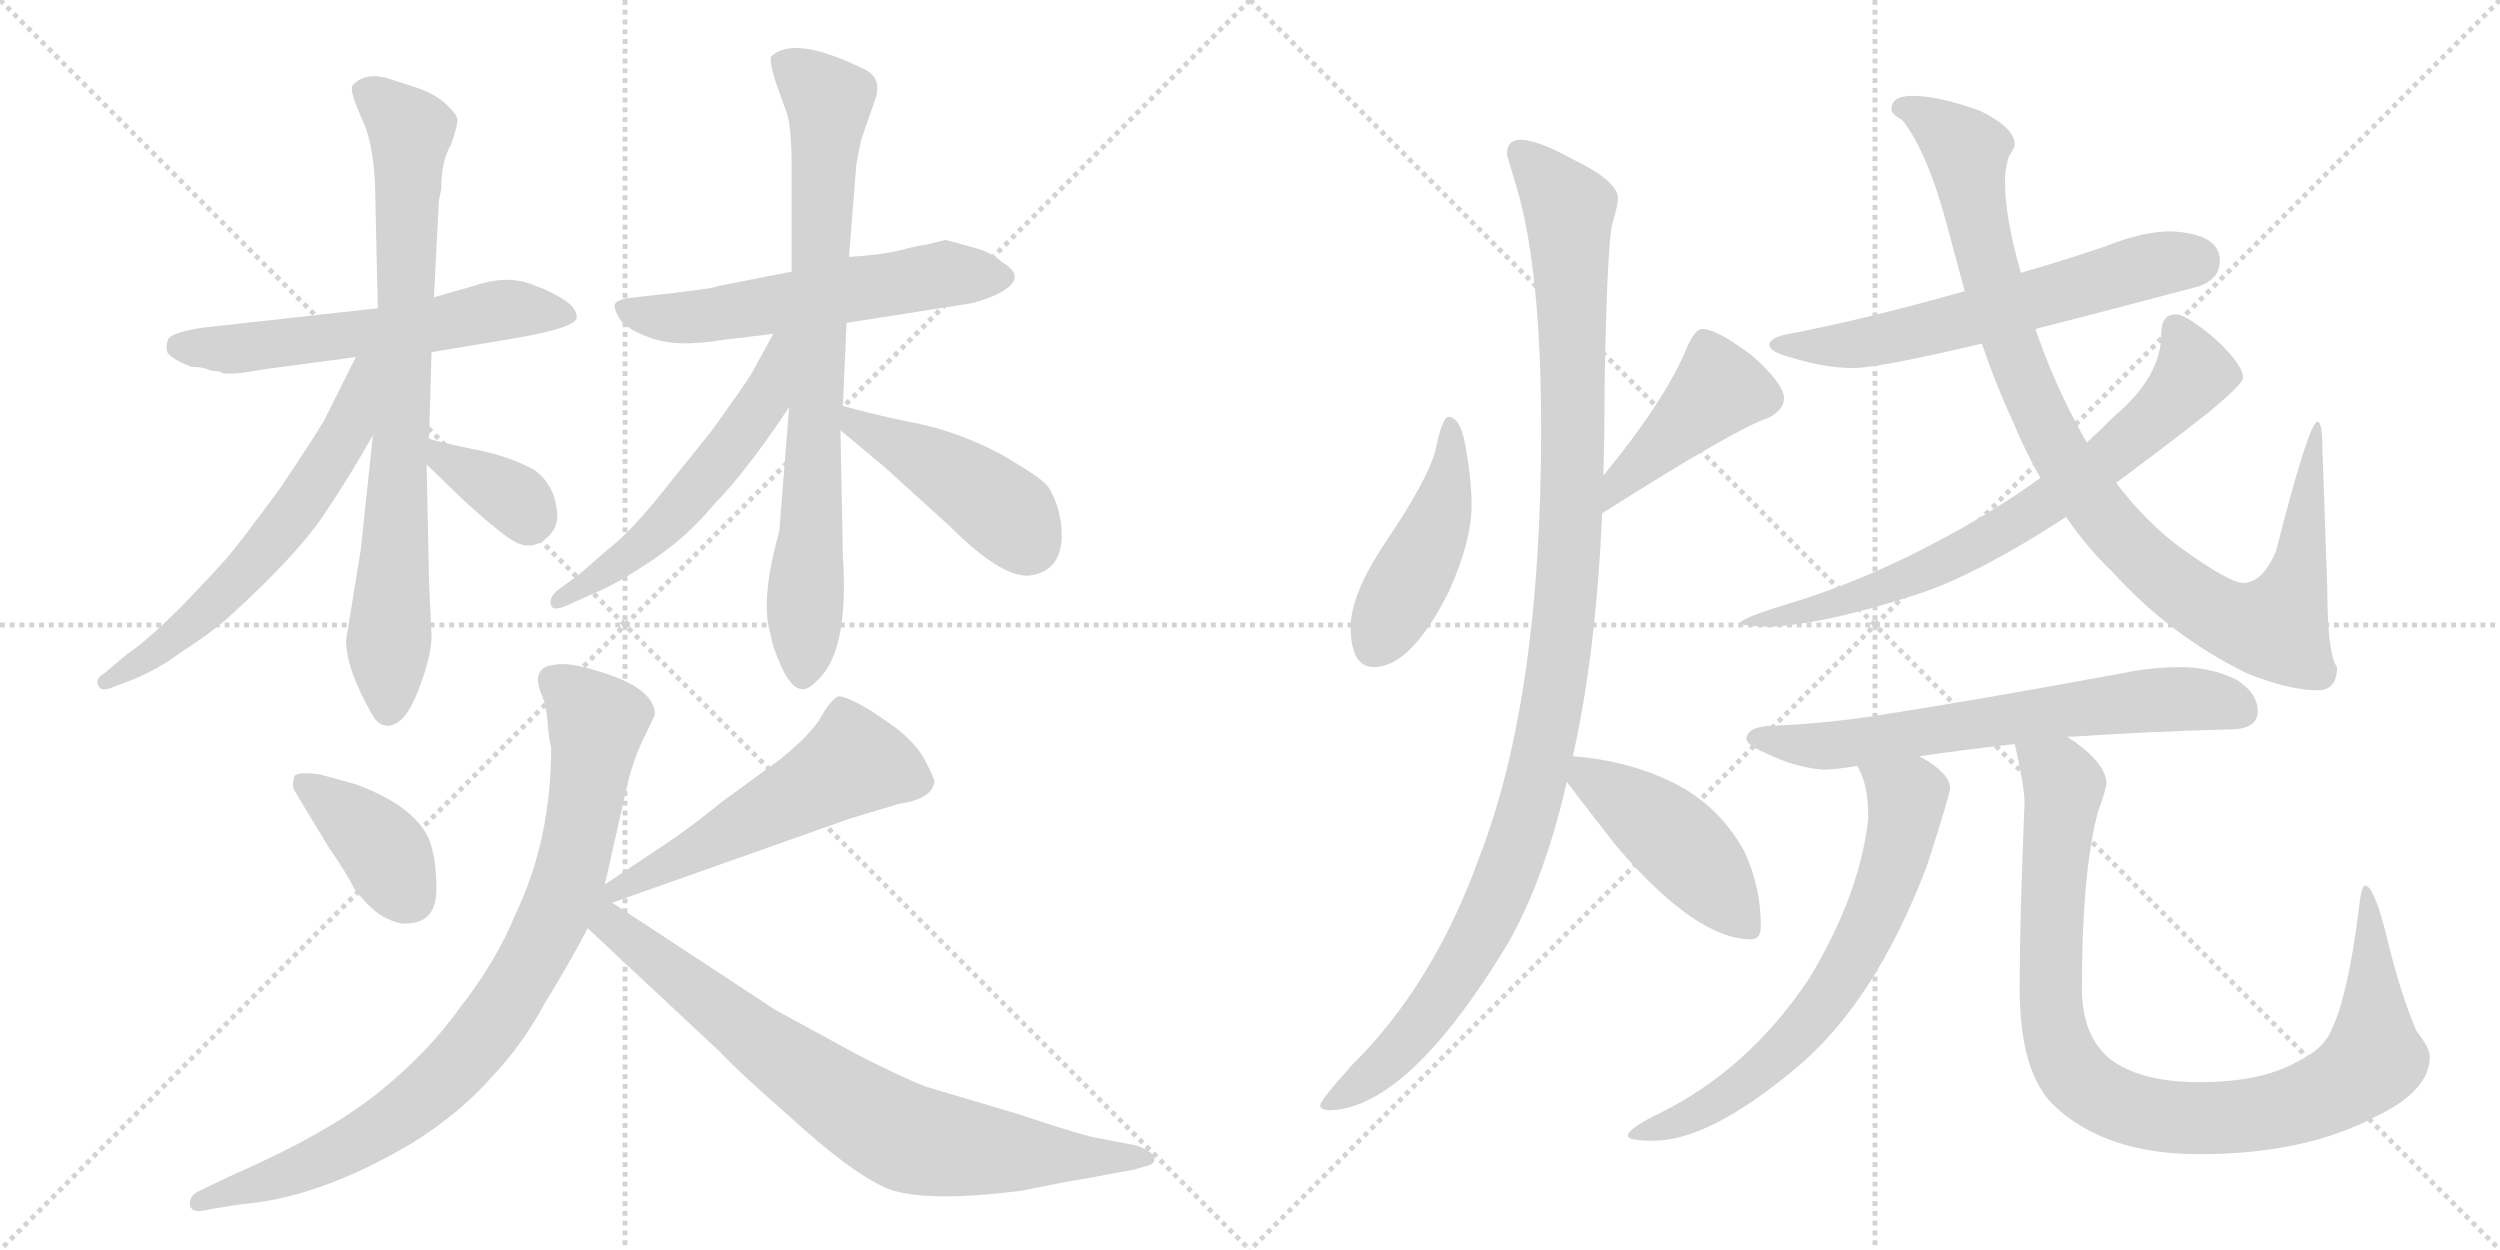 <svg version="1.1" viewBox="0 0 2048 1024" xmlns="http://www.w3.org/2000/svg">
  <g stroke="lightgray" stroke-dasharray="1,1" stroke-width="1" transform="scale(4, 4)">
    <line x1="0" y1="0" x2="256" y2="256"></line>
    <line x1="256" y1="0" x2="0" y2="256"></line>
    <line x1="128" y1="0" x2="128" y2="256"></line>
    <line x1="0" y1="128" x2="256" y2="128"></line>
    <line x1="256" y1="0" x2="512" y2="256"></line>
    <line x1="512" y1="0" x2="256" y2="256"></line>
    <line x1="384" y1="0" x2="384" y2="256"></line>
    <line x1="256" y1="128" x2="512" y2="128"></line>
  </g>
<g transform="scale(1, -1) translate(0, -850)">
   <style type="text/css">
    @keyframes keyframes0 {
      from {
       stroke: black;
       stroke-dashoffset: 576;
       stroke-width: 128;
       }
       65% {
       animation-timing-function: step-end;
       stroke: black;
       stroke-dashoffset: 0;
       stroke-width: 128;
       }
       to {
       stroke: black;
       stroke-width: 1024;
       }
       }
       #make-me-a-hanzi-animation-0 {
         animation: keyframes0 0.719s both;
         animation-delay: 0s;
         animation-timing-function: linear;
       }
    @keyframes keyframes1 {
      from {
       stroke: black;
       stroke-dashoffset: 780;
       stroke-width: 128;
       }
       72% {
       animation-timing-function: step-end;
       stroke: black;
       stroke-dashoffset: 0;
       stroke-width: 128;
       }
       to {
       stroke: black;
       stroke-width: 1024;
       }
       }
       #make-me-a-hanzi-animation-1 {
         animation: keyframes1 0.885s both;
         animation-delay: 0.719s;
         animation-timing-function: linear;
       }
    @keyframes keyframes2 {
      from {
       stroke: black;
       stroke-dashoffset: 606;
       stroke-width: 128;
       }
       66% {
       animation-timing-function: step-end;
       stroke: black;
       stroke-dashoffset: 0;
       stroke-width: 128;
       }
       to {
       stroke: black;
       stroke-width: 1024;
       }
       }
       #make-me-a-hanzi-animation-2 {
         animation: keyframes2 0.743s both;
         animation-delay: 1.604s;
         animation-timing-function: linear;
       }
    @keyframes keyframes3 {
      from {
       stroke: black;
       stroke-dashoffset: 356;
       stroke-width: 128;
       }
       54% {
       animation-timing-function: step-end;
       stroke: black;
       stroke-dashoffset: 0;
       stroke-width: 128;
       }
       to {
       stroke: black;
       stroke-width: 1024;
       }
       }
       #make-me-a-hanzi-animation-3 {
         animation: keyframes3 0.54s both;
         animation-delay: 2.347s;
         animation-timing-function: linear;
       }
    @keyframes keyframes4 {
      from {
       stroke: black;
       stroke-dashoffset: 567;
       stroke-width: 128;
       }
       65% {
       animation-timing-function: step-end;
       stroke: black;
       stroke-dashoffset: 0;
       stroke-width: 128;
       }
       to {
       stroke: black;
       stroke-width: 1024;
       }
       }
       #make-me-a-hanzi-animation-4 {
         animation: keyframes4 0.711s both;
         animation-delay: 2.886s;
         animation-timing-function: linear;
       }
    @keyframes keyframes5 {
      from {
       stroke: black;
       stroke-dashoffset: 777;
       stroke-width: 128;
       }
       72% {
       animation-timing-function: step-end;
       stroke: black;
       stroke-dashoffset: 0;
       stroke-width: 128;
       }
       to {
       stroke: black;
       stroke-width: 1024;
       }
       }
       #make-me-a-hanzi-animation-5 {
         animation: keyframes5 0.882s both;
         animation-delay: 3.598s;
         animation-timing-function: linear;
       }
    @keyframes keyframes6 {
      from {
       stroke: black;
       stroke-dashoffset: 544;
       stroke-width: 128;
       }
       64% {
       animation-timing-function: step-end;
       stroke: black;
       stroke-dashoffset: 0;
       stroke-width: 128;
       }
       to {
       stroke: black;
       stroke-width: 1024;
       }
       }
       #make-me-a-hanzi-animation-6 {
         animation: keyframes6 0.693s both;
         animation-delay: 4.48s;
         animation-timing-function: linear;
       }
    @keyframes keyframes7 {
      from {
       stroke: black;
       stroke-dashoffset: 440;
       stroke-width: 128;
       }
       59% {
       animation-timing-function: step-end;
       stroke: black;
       stroke-dashoffset: 0;
       stroke-width: 128;
       }
       to {
       stroke: black;
       stroke-width: 1024;
       }
       }
       #make-me-a-hanzi-animation-7 {
         animation: keyframes7 0.608s both;
         animation-delay: 5.173s;
         animation-timing-function: linear;
       }
    @keyframes keyframes8 {
      from {
       stroke: black;
       stroke-dashoffset: 386;
       stroke-width: 128;
       }
       56% {
       animation-timing-function: step-end;
       stroke: black;
       stroke-dashoffset: 0;
       stroke-width: 128;
       }
       to {
       stroke: black;
       stroke-width: 1024;
       }
       }
       #make-me-a-hanzi-animation-8 {
         animation: keyframes8 0.564s both;
         animation-delay: 5.781s;
         animation-timing-function: linear;
       }
    @keyframes keyframes9 {
      from {
       stroke: black;
       stroke-dashoffset: 535;
       stroke-width: 128;
       }
       64% {
       animation-timing-function: step-end;
       stroke: black;
       stroke-dashoffset: 0;
       stroke-width: 128;
       }
       to {
       stroke: black;
       stroke-width: 1024;
       }
       }
       #make-me-a-hanzi-animation-9 {
         animation: keyframes9 0.685s both;
         animation-delay: 6.345s;
         animation-timing-function: linear;
       }
    @keyframes keyframes10 {
      from {
       stroke: black;
       stroke-dashoffset: 853;
       stroke-width: 128;
       }
       74% {
       animation-timing-function: step-end;
       stroke: black;
       stroke-dashoffset: 0;
       stroke-width: 128;
       }
       to {
       stroke: black;
       stroke-width: 1024;
       }
       }
       #make-me-a-hanzi-animation-10 {
         animation: keyframes10 0.944s both;
         animation-delay: 7.03s;
         animation-timing-function: linear;
       }
    @keyframes keyframes11 {
      from {
       stroke: black;
       stroke-dashoffset: 773;
       stroke-width: 128;
       }
       72% {
       animation-timing-function: step-end;
       stroke: black;
       stroke-dashoffset: 0;
       stroke-width: 128;
       }
       to {
       stroke: black;
       stroke-width: 1024;
       }
       }
       #make-me-a-hanzi-animation-11 {
         animation: keyframes11 0.879s both;
         animation-delay: 7.975s;
         animation-timing-function: linear;
       }
    @keyframes keyframes12 {
      from {
       stroke: black;
       stroke-dashoffset: 452;
       stroke-width: 128;
       }
       60% {
       animation-timing-function: step-end;
       stroke: black;
       stroke-dashoffset: 0;
       stroke-width: 128;
       }
       to {
       stroke: black;
       stroke-width: 1024;
       }
       }
       #make-me-a-hanzi-animation-12 {
         animation: keyframes12 0.618s both;
         animation-delay: 8.854s;
         animation-timing-function: linear;
       }
    @keyframes keyframes13 {
      from {
       stroke: black;
       stroke-dashoffset: 426;
       stroke-width: 128;
       }
       58% {
       animation-timing-function: step-end;
       stroke: black;
       stroke-dashoffset: 0;
       stroke-width: 128;
       }
       to {
       stroke: black;
       stroke-width: 1024;
       }
       }
       #make-me-a-hanzi-animation-13 {
         animation: keyframes13 0.597s both;
         animation-delay: 9.472s;
         animation-timing-function: linear;
       }
    @keyframes keyframes14 {
      from {
       stroke: black;
       stroke-dashoffset: 1111;
       stroke-width: 128;
       }
       78% {
       animation-timing-function: step-end;
       stroke: black;
       stroke-dashoffset: 0;
       stroke-width: 128;
       }
       to {
       stroke: black;
       stroke-width: 1024;
       }
       }
       #make-me-a-hanzi-animation-14 {
         animation: keyframes14 1.154s both;
         animation-delay: 10.068s;
         animation-timing-function: linear;
       }
    @keyframes keyframes15 {
      from {
       stroke: black;
       stroke-dashoffset: 447;
       stroke-width: 128;
       }
       59% {
       animation-timing-function: step-end;
       stroke: black;
       stroke-dashoffset: 0;
       stroke-width: 128;
       }
       to {
       stroke: black;
       stroke-width: 1024;
       }
       }
       #make-me-a-hanzi-animation-15 {
         animation: keyframes15 0.614s both;
         animation-delay: 11.222s;
         animation-timing-function: linear;
       }
    @keyframes keyframes16 {
      from {
       stroke: black;
       stroke-dashoffset: 608;
       stroke-width: 128;
       }
       66% {
       animation-timing-function: step-end;
       stroke: black;
       stroke-dashoffset: 0;
       stroke-width: 128;
       }
       to {
       stroke: black;
       stroke-width: 1024;
       }
       }
       #make-me-a-hanzi-animation-16 {
         animation: keyframes16 0.745s both;
         animation-delay: 11.836s;
         animation-timing-function: linear;
       }
    @keyframes keyframes17 {
      from {
       stroke: black;
       stroke-dashoffset: 986;
       stroke-width: 128;
       }
       76% {
       animation-timing-function: step-end;
       stroke: black;
       stroke-dashoffset: 0;
       stroke-width: 128;
       }
       to {
       stroke: black;
       stroke-width: 1024;
       }
       }
       #make-me-a-hanzi-animation-17 {
         animation: keyframes17 1.052s both;
         animation-delay: 12.581s;
         animation-timing-function: linear;
       }
    @keyframes keyframes18 {
      from {
       stroke: black;
       stroke-dashoffset: 725;
       stroke-width: 128;
       }
       70% {
       animation-timing-function: step-end;
       stroke: black;
       stroke-dashoffset: 0;
       stroke-width: 128;
       }
       to {
       stroke: black;
       stroke-width: 1024;
       }
       }
       #make-me-a-hanzi-animation-18 {
         animation: keyframes18 0.84s both;
         animation-delay: 13.633s;
         animation-timing-function: linear;
       }
    @keyframes keyframes19 {
      from {
       stroke: black;
       stroke-dashoffset: 654;
       stroke-width: 128;
       }
       68% {
       animation-timing-function: step-end;
       stroke: black;
       stroke-dashoffset: 0;
       stroke-width: 128;
       }
       to {
       stroke: black;
       stroke-width: 1024;
       }
       }
       #make-me-a-hanzi-animation-19 {
         animation: keyframes19 0.782s both;
         animation-delay: 14.473s;
         animation-timing-function: linear;
       }
    @keyframes keyframes20 {
      from {
       stroke: black;
       stroke-dashoffset: 676;
       stroke-width: 128;
       }
       69% {
       animation-timing-function: step-end;
       stroke: black;
       stroke-dashoffset: 0;
       stroke-width: 128;
       }
       to {
       stroke: black;
       stroke-width: 1024;
       }
       }
       #make-me-a-hanzi-animation-20 {
         animation: keyframes20 0.8s both;
         animation-delay: 15.256s;
         animation-timing-function: linear;
       }
    @keyframes keyframes21 {
      from {
       stroke: black;
       stroke-dashoffset: 944;
       stroke-width: 128;
       }
       75% {
       animation-timing-function: step-end;
       stroke: black;
       stroke-dashoffset: 0;
       stroke-width: 128;
       }
       to {
       stroke: black;
       stroke-width: 1024;
       }
       }
       #make-me-a-hanzi-animation-21 {
         animation: keyframes21 1.018s both;
         animation-delay: 16.056s;
         animation-timing-function: linear;
       }
</style>
<path d="M 309.5 597.5 L 165.5 581.5 Q 139.5 577.5 137.5 571.5 Q 135.5 565.5 137.5 560.5 Q 143.5 554.5 156.5 549.5 Q 166.5 549.5 172.5 546.5 L 180.5 545.5 L 181.5 544.5 Q 189.5 542.5 216.5 547.5 L 291.5 557.5 L 353.5 561.5 L 419.5 572.5 Q 472.5 581.5 472.5 590.0 Q 472.5 598.5 459.5 606.0 Q 446.5 613.5 439.5 615.5 Q 417.5 625.5 390.5 616.5 L 355.5 606.5 L 309.5 597.5 Z" fill="lightgray"></path> 
<path d="M 361.5 695.5 Q 361.5 718.5 369.5 731.5 Q 375.5 748.5 374.5 753.0 Q 373.5 757.5 364.5 765.5 Q 355.5 773.5 340.5 778.5 L 315.5 786.5 Q 297.5 790.5 288.5 779.5 Q 286.5 774.5 297.0 751.5 Q 307.5 728.5 307.5 685.5 L 309.5 597.5 L 305.5 493.5 L 295.5 399.5 L 283.5 325.5 Q 283.5 301.5 305.5 263.5 Q 310.5 255.5 317.5 255.5 Q 331.5 255.5 342.5 284.0 Q 353.5 312.5 353.5 328.5 L 351.5 372.5 L 349.5 469.5 L 351.5 490.5 L 353.5 561.5 L 355.5 606.5 L 359.5 685.5 L 361.5 695.5 Z" fill="lightgray"></path> 
<path d="M 291.5 557.5 L 265.5 505.5 Q 258.5 493.5 230.5 451.5 Q 197.5 406.5 185.5 392.5 Q 130.5 331.5 104.5 314.5 L 85.5 298.5 Q 77.5 293.5 80.5 288.5 Q 82.5 282.5 93.5 287.5 L 109.5 293.5 Q 132.5 303.5 146.5 314.5 Q 174.5 332.5 188.5 345.5 Q 242.5 394.5 265.5 428.5 Q 287.5 461.5 305.5 493.5 C 350.5 572.5 304.5 584.5 291.5 557.5 Z" fill="lightgray"></path> 
<path d="M 349.5 469.5 L 379.5 440.5 Q 415.5 407.5 425.5 404.5 Q 435.5 400.5 445.5 407.5 Q 455.5 414.5 456.5 425.5 Q 456.5 450.5 438.5 464.5 Q 421.5 474.5 395.5 480.5 Q 369.5 485.5 351.5 490.5 C 322.5 498.5 327.5 490.5 349.5 469.5 Z" fill="lightgray"></path> 
<path d="M 774.5 653.5 L 758.5 649.5 Q 750.5 648.5 737.5 645.0 Q 724.5 641.5 695.5 639.5 L 648.5 627.5 L 587.5 615.5 Q 585.5 613.5 529.5 607.5 L 512.5 605.5 Q 503.5 603.5 503.5 599.5 Q 503.5 595.5 508.5 587.5 Q 514.5 579.5 535.0 572.5 Q 555.5 565.5 591.5 571.5 L 633.5 576.5 L 693.5 585.5 L 795.5 601.5 Q 811.5 605.5 821.5 611.5 Q 841.5 623.5 820.5 635.5 Q 812.5 643.5 796.5 647.5 L 774.5 653.5 Z" fill="lightgray"></path> 
<path d="M 695.5 639.5 L 701.5 715.5 L 705.5 735.5 Q 710.5 749.5 717.0 768.5 Q 723.5 787.5 705.5 794.5 Q 649.5 821.5 631.5 803.5 Q 630.5 799.5 634.5 785.5 L 644.5 757.5 Q 648.5 746.5 648.5 711.5 L 648.5 627.5 L 646.5 516.5 L 638.5 416.5 Q 638.5 415.5 637.5 411.5 Q 622.5 356.5 631.5 329.5 Q 632.5 320.5 640.5 303.0 Q 648.5 285.5 657.5 285.5 Q 661.5 284.5 670.5 293.5 Q 695.5 317.5 690.5 394.5 L 688.5 497.5 L 690.5 517.5 L 693.5 585.5 L 695.5 639.5 Z" fill="lightgray"></path> 
<path d="M 633.5 576.5 L 616.5 545.5 Q 611.5 536.5 582.5 496.5 L 537.5 440.5 Q 514.5 412.5 497.5 399.5 L 474.5 379.5 L 455.5 365.5 Q 449.5 359.5 451.5 354.5 Q 452.5 348.5 465.5 354.5 L 485.5 363.5 Q 503.5 370.5 533.5 390.5 Q 563.5 410.5 585.5 437.5 Q 610.5 462.5 646.5 516.5 C 695.5 588.5 647.5 602.5 633.5 576.5 Z" fill="lightgray"></path> 
<path d="M 688.5 497.5 L 724.5 467.5 L 778.5 418.5 Q 820.5 376.5 843.5 378.5 Q 872.5 382.5 869.5 418.5 Q 867.5 437.5 858.5 451.5 Q 854.5 457.5 822.5 476.5 Q 789.5 494.5 754.5 502.5 Q 718.5 509.5 690.5 517.5 C 661.5 525.5 665.5 516.5 688.5 497.5 Z" fill="lightgray"></path> 
<path d="M 291.5 207.5 L 262.5 215.5 Q 242.5 218.5 241.0 213.5 Q 239.5 208.5 240.5 203.5 L 269.5 155.5 Q 283.5 135.5 290.5 121.5 Q 304.5 103.5 316.0 98.0 Q 327.5 92.5 332.5 93.5 Q 357.5 93.5 357.5 121.5 Q 357.5 149.5 350.5 164.5 Q 337.5 190.5 291.5 207.5 Z" fill="lightgray"></path> 
<path d="M 501.5 110.5 L 696.5 179.5 L 736.5 191.5 Q 763.5 195.5 765.5 209.5 Q 765.5 212.5 756.5 229.5 Q 746.5 245.5 728.5 257.5 L 715.5 266.5 Q 692.5 280.5 686.5 279.5 Q 679.5 275.5 672.5 262.5 Q 664.5 248.5 638.5 227.5 L 590.5 192.5 Q 568.5 174.5 549.5 161.5 L 495.5 125.5 C 470.5 108.5 473.5 100.5 501.5 110.5 Z" fill="lightgray"></path> 
<path d="M 495.5 125.5 L 514.5 209.5 Q 520.5 232.5 528.5 247.5 L 536.5 264.5 Q 536.5 287.5 485.5 301.5 Q 465.5 307.5 454.5 305.5 Q 434.5 303.5 443.5 281.5 Q 447.5 272.5 448.5 259.0 Q 449.5 245.5 451.5 237.5 Q 451.5 162.5 422.5 101.5 Q 406.5 62.5 377.5 25.5 Q 351.5 -11.5 310.0 -45.0 Q 268.5 -78.5 188.5 -113.5 L 163.5 -125.5 Q 156.5 -128.5 155.5 -134.5 Q 154.5 -145.5 172.5 -140.5 L 197.5 -136.5 Q 261.5 -131.5 337.5 -86.5 Q 377.5 -61.5 403.5 -31.5 Q 427.5 -6.5 446.5 28.5 Q 464.5 57.5 481.5 89.5 L 495.5 125.5 Z" fill="lightgray"></path> 
<path d="M 481.5 89.5 L 588.5 -10.5 Q 606.5 -29.5 644.5 -62.5 Q 696.5 -110.5 726.5 -123.5 Q 756.5 -135.5 836.5 -125.5 L 871.5 -118.5 Q 890.5 -115.5 910.5 -111.5 L 927.5 -108.5 Q 931.5 -107.5 941.5 -104.5 Q 946.5 -102.5 945.5 -98.5 Q 944.5 -93.5 931.5 -88.5 L 900.5 -82.5 Q 890.5 -81.5 833.5 -62.5 L 759.5 -40.5 Q 740.5 -33.5 701.5 -13.5 L 635.5 22.5 L 501.5 110.5 C 476.5 126.5 441.5 126.5 481.5 89.5 Z" fill="lightgray"></path> 
<path d="M 1186.5 508.5 Q 1181.5 508.5 1175.5 479.5 Q 1168.5 455.5 1135.5 406.5 Q 1106.5 363.5 1106.5 336.5 Q 1106.5 303.5 1125.5 303.5 Q 1155.5 303.5 1186.5 364.5 Q 1205.5 406.5 1205.5 435.5 Q 1205.5 456.5 1201.5 478.5 Q 1197.5 508.5 1186.5 508.5 Z" fill="lightgray"></path> 
<path d="M 1312.5 429.5 Q 1424.5 500.5 1448.5 507.5 Q 1461.5 514.5 1461.5 523.5 Q 1461.5 535.5 1435.5 558.5 Q 1406.5 580.5 1394.5 580.5 Q 1387.5 580.5 1379.5 559.5 Q 1360.5 517.5 1313.5 460.5 C 1294.5 437.5 1287.5 413.5 1312.5 429.5 Z" fill="lightgray"></path> 
<path d="M 1245.5 735.5 Q 1234.5 735.5 1234.5 723.5 Q 1234.5 722.5 1242.5 696.5 Q 1262.5 628.5 1262.5 497.5 Q 1262.5 279.5 1212.5 149.5 Q 1174.5 43.5 1107.5 -22.5 Q 1081.5 -51.5 1081.5 -55.5 Q 1081.5 -59.5 1090.5 -59.5 Q 1154.5 -56.5 1235.5 77.5 Q 1265.5 130.5 1283.5 209.5 L 1288.5 230.5 Q 1307.5 315.5 1312.5 429.5 L 1313.5 460.5 Q 1314.5 496.5 1314.5 536.5 Q 1316.5 644.5 1320.5 665.5 Q 1325.5 682.5 1325.5 687.5 Q 1325.5 701.5 1288.5 719.5 Q 1259.5 735.5 1245.5 735.5 Z" fill="lightgray"></path> 
<path d="M 1283.5 209.5 Q 1295.5 193.5 1324.5 156.5 Q 1389.5 80.5 1434.5 80.5 Q 1442.5 80.5 1442.5 91.5 Q 1442.5 122.5 1429.5 151.5 Q 1406.5 194.5 1360.5 213.5 Q 1327.5 227.5 1288.5 230.5 C 1266.5 232.5 1266.5 232.5 1283.5 209.5 Z" fill="lightgray"></path> 
<path d="M 1778.5 660.5 Q 1755.5 660.5 1725.5 648.5 Q 1690.5 636.5 1655.5 626.5 L 1609.5 611.5 Q 1528.5 588.5 1465.5 576.5 Q 1449.5 573.5 1449.5 567.5 Q 1449.5 561.5 1469.5 556.5 Q 1495.5 548.5 1518.5 548.5 Q 1538.5 548.5 1623.5 568.5 L 1667.5 580.5 Q 1722.5 594.5 1801.5 615.5 Q 1818.5 621.5 1818.5 636.5 Q 1818.5 658.5 1778.5 660.5 Z" fill="lightgray"></path> 
<path d="M 1655.5 626.5 Q 1642.5 671.5 1642.5 701.5 Q 1642.5 711.5 1645.5 721.5 Q 1650.5 729.5 1650.5 731.5 Q 1650.5 745.5 1621.5 759.5 Q 1587.5 771.5 1566.5 771.5 Q 1549.5 771.5 1549.5 760.5 Q 1549.5 756.5 1558.5 751.5 Q 1579.5 724.5 1595.5 663.5 L 1609.5 611.5 L 1623.5 568.5 Q 1635.5 533.5 1649.5 503.5 Q 1659.5 479.5 1671.5 458.5 L 1692.5 426.5 Q 1709.5 401.5 1730.5 381.5 Q 1777.5 329.5 1840.5 298.5 Q 1875.5 284.5 1898.5 284.5 Q 1914.5 284.5 1914.5 303.5 Q 1906.5 314.5 1906.5 368.5 L 1902.5 483.5 Q 1902.5 504.5 1898.5 504.5 Q 1891.5 504.5 1864.5 398.5 Q 1853.5 372.5 1837.5 372.5 Q 1826.5 372.5 1787.5 400.5 Q 1758.5 421.5 1733.5 454.5 L 1709.5 487.5 Q 1702.5 499.5 1695.5 513.5 Q 1678.5 547.5 1667.5 580.5 L 1655.5 626.5 Z" fill="lightgray"></path> 
<path d="M 1671.5 458.5 Q 1645.5 439.5 1607.5 417.5 Q 1534.5 376.5 1468.5 356.5 Q 1425.5 343.5 1425.5 339.5 Q 1425.5 337.5 1449.5 336.5 Q 1493.5 338.5 1565.5 361.5 Q 1615.5 376.5 1692.5 426.5 L 1733.5 454.5 Q 1767.5 479.5 1808.5 511.5 Q 1837.5 535.5 1837.5 540.5 Q 1837.5 551.5 1813.5 573.5 Q 1790.5 592.5 1782.5 592.5 Q 1770.5 592.5 1770.5 576.5 Q 1770.5 541.5 1732.5 509.5 Q 1722.5 499.5 1709.5 487.5 L 1671.5 458.5 Z" fill="lightgray"></path> 
<path d="M 1693.5 246.5 L 1697.5 246.5 Q 1755.5 250.5 1826.5 252.5 Q 1849.5 252.5 1849.5 267.5 Q 1849.5 282.5 1831.5 293.5 Q 1810.5 303.5 1786.5 303.5 Q 1762.5 303.5 1738.5 298.5 Q 1619.5 276.5 1535.5 263.5 Q 1496.5 257.5 1453.5 255.5 Q 1431.5 255.5 1430.5 244.5 Q 1431.5 239.5 1445.5 233.5 Q 1469.5 221.5 1493.5 219.5 Q 1502.5 219.5 1521.5 222.5 L 1572.5 230.5 Q 1606.5 235.5 1650.5 240.5 L 1693.5 246.5 Z" fill="lightgray"></path> 
<path d="M 1521.5 222.5 Q 1522.5 220.5 1524.5 216.5 Q 1530.5 203.5 1530.5 179.5 Q 1523.5 116.5 1481.5 47.5 Q 1432.5 -25.5 1360.5 -61.5 Q 1333.5 -74.5 1333.5 -80.5 Q 1333.5 -84.5 1354.5 -84.5 Q 1399.5 -84.5 1469.5 -26.5 Q 1535.5 27.5 1578.5 140.5 Q 1597.5 199.5 1597.5 204.5 Q 1597.5 216.5 1572.5 230.5 C 1547.5 246.5 1509.5 249.5 1521.5 222.5 Z" fill="lightgray"></path> 
<path d="M 1650.5 240.5 Q 1658.5 205.5 1658.5 192.5 Q 1654.5 95.5 1654.5 40.5 Q 1654.5 -28.5 1682.5 -55.5 Q 1724.5 -95.5 1801.5 -95.5 Q 1888.5 -95.5 1946.5 -64.5 Q 1990.5 -43.5 1990.5 -15.5 Q 1990.5 -8.5 1979.5 5.5 Q 1965.5 38.5 1954.5 85.5 Q 1944.5 124.5 1937.5 124.5 Q 1934.5 124.5 1932.5 106.5 Q 1923.5 33.5 1909.5 5.5 Q 1903.5 -9.5 1880.5 -20.5 Q 1851.5 -36.5 1801.5 -36.5 Q 1753.5 -36.5 1728.5 -17.5 Q 1705.5 1.5 1705.5 40.5 Q 1705.5 134.5 1718.5 184.5 Q 1725.5 203.5 1725.5 208.5 Q 1725.5 223.5 1699.5 242.5 Q 1697.5 243.5 1693.5 246.5 C 1669.5 264.5 1644.5 269.5 1650.5 240.5 Z" fill="lightgray"></path> 
      <clipPath id="make-me-a-hanzi-clip-0">
      <path d="M 309.5 597.5 L 165.5 581.5 Q 139.5 577.5 137.5 571.5 Q 135.5 565.5 137.5 560.5 Q 143.5 554.5 156.5 549.5 Q 166.5 549.5 172.5 546.5 L 180.5 545.5 L 181.5 544.5 Q 189.5 542.5 216.5 547.5 L 291.5 557.5 L 353.5 561.5 L 419.5 572.5 Q 472.5 581.5 472.5 590.0 Q 472.5 598.5 459.5 606.0 Q 446.5 613.5 439.5 615.5 Q 417.5 625.5 390.5 616.5 L 355.5 606.5 L 309.5 597.5 Z" fill="lightgray"></path>
      </clipPath>
      <path clip-path="url(#make-me-a-hanzi-clip-0)" d="M 147.5 566.5 L 251.5 570.5 L 419.5 596.5 L 465.5 592.5 " fill="none" id="make-me-a-hanzi-animation-0" stroke-dasharray="448 896" stroke-linecap="round"></path>

      <clipPath id="make-me-a-hanzi-clip-1">
      <path d="M 361.5 695.5 Q 361.5 718.5 369.5 731.5 Q 375.5 748.5 374.5 753.0 Q 373.5 757.5 364.5 765.5 Q 355.5 773.5 340.5 778.5 L 315.5 786.5 Q 297.5 790.5 288.5 779.5 Q 286.5 774.5 297.0 751.5 Q 307.5 728.5 307.5 685.5 L 309.5 597.5 L 305.5 493.5 L 295.5 399.5 L 283.5 325.5 Q 283.5 301.5 305.5 263.5 Q 310.5 255.5 317.5 255.5 Q 331.5 255.5 342.5 284.0 Q 353.5 312.5 353.5 328.5 L 351.5 372.5 L 349.5 469.5 L 351.5 490.5 L 353.5 561.5 L 355.5 606.5 L 359.5 685.5 L 361.5 695.5 Z" fill="lightgray"></path>
      </clipPath>
      <path clip-path="url(#make-me-a-hanzi-clip-1)" d="M 298.5 775.5 L 336.5 740.5 L 317.5 268.5 " fill="none" id="make-me-a-hanzi-animation-1" stroke-dasharray="652 1304" stroke-linecap="round"></path>

      <clipPath id="make-me-a-hanzi-clip-2">
      <path d="M 291.5 557.5 L 265.5 505.5 Q 258.5 493.5 230.5 451.5 Q 197.5 406.5 185.5 392.5 Q 130.5 331.5 104.5 314.5 L 85.5 298.5 Q 77.5 293.5 80.5 288.5 Q 82.5 282.5 93.5 287.5 L 109.5 293.5 Q 132.5 303.5 146.5 314.5 Q 174.5 332.5 188.5 345.5 Q 242.5 394.5 265.5 428.5 Q 287.5 461.5 305.5 493.5 C 350.5 572.5 304.5 584.5 291.5 557.5 Z" fill="lightgray"></path>
      </clipPath>
      <path clip-path="url(#make-me-a-hanzi-clip-2)" d="M 304.5 552.5 L 296.5 547.5 L 284.5 496.5 L 224.5 408.5 L 145.5 329.5 L 86.5 291.5 " fill="none" id="make-me-a-hanzi-animation-2" stroke-dasharray="478 956" stroke-linecap="round"></path>

      <clipPath id="make-me-a-hanzi-clip-3">
      <path d="M 349.5 469.5 L 379.5 440.5 Q 415.5 407.5 425.5 404.5 Q 435.5 400.5 445.5 407.5 Q 455.5 414.5 456.5 425.5 Q 456.5 450.5 438.5 464.5 Q 421.5 474.5 395.5 480.5 Q 369.5 485.5 351.5 490.5 C 322.5 498.5 327.5 490.5 349.5 469.5 Z" fill="lightgray"></path>
      </clipPath>
      <path clip-path="url(#make-me-a-hanzi-clip-3)" d="M 356.5 484.5 L 362.5 473.5 L 423.5 440.5 L 432.5 424.5 " fill="none" id="make-me-a-hanzi-animation-3" stroke-dasharray="228 456" stroke-linecap="round"></path>

      <clipPath id="make-me-a-hanzi-clip-4">
      <path d="M 774.5 653.5 L 758.5 649.5 Q 750.5 648.5 737.5 645.0 Q 724.5 641.5 695.5 639.5 L 648.5 627.5 L 587.5 615.5 Q 585.5 613.5 529.5 607.5 L 512.5 605.5 Q 503.5 603.5 503.5 599.5 Q 503.5 595.5 508.5 587.5 Q 514.5 579.5 535.0 572.5 Q 555.5 565.5 591.5 571.5 L 633.5 576.5 L 693.5 585.5 L 795.5 601.5 Q 811.5 605.5 821.5 611.5 Q 841.5 623.5 820.5 635.5 Q 812.5 643.5 796.5 647.5 L 774.5 653.5 Z" fill="lightgray"></path>
      </clipPath>
      <path clip-path="url(#make-me-a-hanzi-clip-4)" d="M 512.5 596.5 L 532.5 590.5 L 580.5 591.5 L 774.5 625.5 L 819.5 623.5 " fill="none" id="make-me-a-hanzi-animation-4" stroke-dasharray="439 878" stroke-linecap="round"></path>

      <clipPath id="make-me-a-hanzi-clip-5">
      <path d="M 695.5 639.5 L 701.5 715.5 L 705.5 735.5 Q 710.5 749.5 717.0 768.5 Q 723.5 787.5 705.5 794.5 Q 649.5 821.5 631.5 803.5 Q 630.5 799.5 634.5 785.5 L 644.5 757.5 Q 648.5 746.5 648.5 711.5 L 648.5 627.5 L 646.5 516.5 L 638.5 416.5 Q 638.5 415.5 637.5 411.5 Q 622.5 356.5 631.5 329.5 Q 632.5 320.5 640.5 303.0 Q 648.5 285.5 657.5 285.5 Q 661.5 284.5 670.5 293.5 Q 695.5 317.5 690.5 394.5 L 688.5 497.5 L 690.5 517.5 L 693.5 585.5 L 695.5 639.5 Z" fill="lightgray"></path>
      </clipPath>
      <path clip-path="url(#make-me-a-hanzi-clip-5)" d="M 639.5 800.5 L 678.5 768.5 L 658.5 298.5 " fill="none" id="make-me-a-hanzi-animation-5" stroke-dasharray="649 1298" stroke-linecap="round"></path>

      <clipPath id="make-me-a-hanzi-clip-6">
      <path d="M 633.5 576.5 L 616.5 545.5 Q 611.5 536.5 582.5 496.5 L 537.5 440.5 Q 514.5 412.5 497.5 399.5 L 474.5 379.5 L 455.5 365.5 Q 449.5 359.5 451.5 354.5 Q 452.5 348.5 465.5 354.5 L 485.5 363.5 Q 503.5 370.5 533.5 390.5 Q 563.5 410.5 585.5 437.5 Q 610.5 462.5 646.5 516.5 C 695.5 588.5 647.5 602.5 633.5 576.5 Z" fill="lightgray"></path>
      </clipPath>
      <path clip-path="url(#make-me-a-hanzi-clip-6)" d="M 641.5 570.5 L 625.5 520.5 L 589.5 471.5 L 519.5 397.5 L 458.5 357.5 " fill="none" id="make-me-a-hanzi-animation-6" stroke-dasharray="416 832" stroke-linecap="round"></path>

      <clipPath id="make-me-a-hanzi-clip-7">
      <path d="M 688.5 497.5 L 724.5 467.5 L 778.5 418.5 Q 820.5 376.5 843.5 378.5 Q 872.5 382.5 869.5 418.5 Q 867.5 437.5 858.5 451.5 Q 854.5 457.5 822.5 476.5 Q 789.5 494.5 754.5 502.5 Q 718.5 509.5 690.5 517.5 C 661.5 525.5 665.5 516.5 688.5 497.5 Z" fill="lightgray"></path>
      </clipPath>
      <path clip-path="url(#make-me-a-hanzi-clip-7)" d="M 695.5 511.5 L 700.5 501.5 L 766.5 469.5 L 812.5 438.5 L 841.5 405.5 " fill="none" id="make-me-a-hanzi-animation-7" stroke-dasharray="312 624" stroke-linecap="round"></path>

      <clipPath id="make-me-a-hanzi-clip-8">
      <path d="M 291.5 207.5 L 262.5 215.5 Q 242.5 218.5 241.0 213.5 Q 239.5 208.5 240.5 203.5 L 269.5 155.5 Q 283.5 135.5 290.5 121.5 Q 304.5 103.5 316.0 98.0 Q 327.5 92.5 332.5 93.5 Q 357.5 93.5 357.5 121.5 Q 357.5 149.5 350.5 164.5 Q 337.5 190.5 291.5 207.5 Z" fill="lightgray"></path>
      </clipPath>
      <path clip-path="url(#make-me-a-hanzi-clip-8)" d="M 247.5 208.5 L 308.5 160.5 L 334.5 115.5 " fill="none" id="make-me-a-hanzi-animation-8" stroke-dasharray="258 516" stroke-linecap="round"></path>

      <clipPath id="make-me-a-hanzi-clip-9">
      <path d="M 501.5 110.5 L 696.5 179.5 L 736.5 191.5 Q 763.5 195.5 765.5 209.5 Q 765.5 212.5 756.5 229.5 Q 746.5 245.5 728.5 257.5 L 715.5 266.5 Q 692.5 280.5 686.5 279.5 Q 679.5 275.5 672.5 262.5 Q 664.5 248.5 638.5 227.5 L 590.5 192.5 Q 568.5 174.5 549.5 161.5 L 495.5 125.5 C 470.5 108.5 473.5 100.5 501.5 110.5 Z" fill="lightgray"></path>
      </clipPath>
      <path clip-path="url(#make-me-a-hanzi-clip-9)" d="M 755.5 209.5 L 699.5 225.5 L 535.5 134.5 L 503.5 124.5 " fill="none" id="make-me-a-hanzi-animation-9" stroke-dasharray="407 814" stroke-linecap="round"></path>

      <clipPath id="make-me-a-hanzi-clip-10">
      <path d="M 495.5 125.5 L 514.5 209.5 Q 520.5 232.5 528.5 247.5 L 536.5 264.5 Q 536.5 287.5 485.5 301.5 Q 465.5 307.5 454.5 305.5 Q 434.5 303.5 443.5 281.5 Q 447.5 272.5 448.5 259.0 Q 449.5 245.5 451.5 237.5 Q 451.5 162.5 422.5 101.5 Q 406.5 62.5 377.5 25.5 Q 351.5 -11.5 310.0 -45.0 Q 268.5 -78.5 188.5 -113.5 L 163.5 -125.5 Q 156.5 -128.5 155.5 -134.5 Q 154.5 -145.5 172.5 -140.5 L 197.5 -136.5 Q 261.5 -131.5 337.5 -86.5 Q 377.5 -61.5 403.5 -31.5 Q 427.5 -6.5 446.5 28.5 Q 464.5 57.5 481.5 89.5 L 495.5 125.5 Z" fill="lightgray"></path>
      </clipPath>
      <path clip-path="url(#make-me-a-hanzi-clip-10)" d="M 454.5 291.5 L 488.5 257.5 L 482.5 209.5 L 461.5 118.5 L 411.5 23.5 L 370.5 -26.5 L 318.5 -70.5 L 264.5 -100.5 L 164.5 -134.5 " fill="none" id="make-me-a-hanzi-animation-10" stroke-dasharray="725 1450" stroke-linecap="round"></path>

      <clipPath id="make-me-a-hanzi-clip-11">
      <path d="M 481.5 89.5 L 588.5 -10.5 Q 606.5 -29.5 644.5 -62.5 Q 696.5 -110.5 726.5 -123.5 Q 756.5 -135.5 836.5 -125.5 L 871.5 -118.5 Q 890.5 -115.5 910.5 -111.5 L 927.5 -108.5 Q 931.5 -107.5 941.5 -104.5 Q 946.5 -102.5 945.5 -98.5 Q 944.5 -93.5 931.5 -88.5 L 900.5 -82.5 Q 890.5 -81.5 833.5 -62.5 L 759.5 -40.5 Q 740.5 -33.5 701.5 -13.5 L 635.5 22.5 L 501.5 110.5 C 476.5 126.5 441.5 126.5 481.5 89.5 Z" fill="lightgray"></path>
      </clipPath>
      <path clip-path="url(#make-me-a-hanzi-clip-11)" d="M 496.5 112.5 L 500.5 93.5 L 632.5 -11.5 L 744.5 -82.5 L 822.5 -94.5 L 939.5 -98.5 " fill="none" id="make-me-a-hanzi-animation-11" stroke-dasharray="645 1290" stroke-linecap="round"></path>

      <clipPath id="make-me-a-hanzi-clip-12">
      <path d="M 1186.5 508.5 Q 1181.5 508.5 1175.5 479.5 Q 1168.5 455.5 1135.5 406.5 Q 1106.5 363.5 1106.5 336.5 Q 1106.5 303.5 1125.5 303.5 Q 1155.5 303.5 1186.5 364.5 Q 1205.5 406.5 1205.5 435.5 Q 1205.5 456.5 1201.5 478.5 Q 1197.5 508.5 1186.5 508.5 Z" fill="lightgray"></path>
      </clipPath>
      <path clip-path="url(#make-me-a-hanzi-clip-12)" d="M 1187.5 502.5 L 1188.5 469.5 L 1177.5 421.5 L 1125.5 320.5 " fill="none" id="make-me-a-hanzi-animation-12" stroke-dasharray="324 648" stroke-linecap="round"></path>

      <clipPath id="make-me-a-hanzi-clip-13">
      <path d="M 1312.5 429.5 Q 1424.5 500.5 1448.5 507.5 Q 1461.5 514.5 1461.5 523.5 Q 1461.5 535.5 1435.5 558.5 Q 1406.5 580.5 1394.5 580.5 Q 1387.5 580.5 1379.5 559.5 Q 1360.5 517.5 1313.5 460.5 C 1294.5 437.5 1287.5 413.5 1312.5 429.5 Z" fill="lightgray"></path>
      </clipPath>
      <path clip-path="url(#make-me-a-hanzi-clip-13)" d="M 1397.5 569.5 L 1408.5 531.5 L 1329.5 458.5 L 1322.5 436.5 " fill="none" id="make-me-a-hanzi-animation-13" stroke-dasharray="298 596" stroke-linecap="round"></path>

      <clipPath id="make-me-a-hanzi-clip-14">
      <path d="M 1245.5 735.5 Q 1234.5 735.5 1234.5 723.5 Q 1234.5 722.5 1242.5 696.5 Q 1262.5 628.5 1262.5 497.5 Q 1262.5 279.5 1212.5 149.5 Q 1174.5 43.5 1107.5 -22.5 Q 1081.5 -51.5 1081.5 -55.5 Q 1081.5 -59.5 1090.5 -59.5 Q 1154.5 -56.5 1235.5 77.5 Q 1265.5 130.5 1283.5 209.5 L 1288.5 230.5 Q 1307.5 315.5 1312.5 429.5 L 1313.5 460.5 Q 1314.5 496.5 1314.5 536.5 Q 1316.5 644.5 1320.5 665.5 Q 1325.5 682.5 1325.5 687.5 Q 1325.5 701.5 1288.5 719.5 Q 1259.5 735.5 1245.5 735.5 Z" fill="lightgray"></path>
      </clipPath>
      <path clip-path="url(#make-me-a-hanzi-clip-14)" d="M 1244.5 725.5 L 1280.5 685.5 L 1285.5 667.5 L 1287.5 422.5 L 1268.5 255.5 L 1243.5 159.5 L 1199.5 60.5 L 1136.5 -19.5 L 1087.5 -54.5 " fill="none" id="make-me-a-hanzi-animation-14" stroke-dasharray="983 1966" stroke-linecap="round"></path>

      <clipPath id="make-me-a-hanzi-clip-15">
      <path d="M 1283.5 209.5 Q 1295.5 193.5 1324.5 156.5 Q 1389.5 80.5 1434.5 80.5 Q 1442.5 80.5 1442.5 91.5 Q 1442.5 122.5 1429.5 151.5 Q 1406.5 194.5 1360.5 213.5 Q 1327.5 227.5 1288.5 230.5 C 1266.5 232.5 1266.5 232.5 1283.5 209.5 Z" fill="lightgray"></path>
      </clipPath>
      <path clip-path="url(#make-me-a-hanzi-clip-15)" d="M 1295.5 223.5 L 1300.5 213.5 L 1370.5 163.5 L 1430.5 91.5 " fill="none" id="make-me-a-hanzi-animation-15" stroke-dasharray="319 638" stroke-linecap="round"></path>

      <clipPath id="make-me-a-hanzi-clip-16">
      <path d="M 1778.5 660.5 Q 1755.5 660.5 1725.5 648.5 Q 1690.5 636.5 1655.5 626.5 L 1609.5 611.5 Q 1528.5 588.5 1465.5 576.5 Q 1449.5 573.5 1449.5 567.5 Q 1449.5 561.5 1469.5 556.5 Q 1495.5 548.5 1518.5 548.5 Q 1538.5 548.5 1623.5 568.5 L 1667.5 580.5 Q 1722.5 594.5 1801.5 615.5 Q 1818.5 621.5 1818.5 636.5 Q 1818.5 658.5 1778.5 660.5 Z" fill="lightgray"></path>
      </clipPath>
      <path clip-path="url(#make-me-a-hanzi-clip-16)" d="M 1455.5 567.5 L 1538.5 570.5 L 1764.5 633.5 L 1798.5 636.5 " fill="none" id="make-me-a-hanzi-animation-16" stroke-dasharray="480 960" stroke-linecap="round"></path>

      <clipPath id="make-me-a-hanzi-clip-17">
      <path d="M 1655.5 626.5 Q 1642.5 671.5 1642.5 701.5 Q 1642.5 711.5 1645.5 721.5 Q 1650.5 729.5 1650.5 731.5 Q 1650.5 745.5 1621.5 759.5 Q 1587.5 771.5 1566.5 771.5 Q 1549.5 771.5 1549.5 760.5 Q 1549.5 756.5 1558.5 751.5 Q 1579.5 724.5 1595.5 663.5 L 1609.5 611.5 L 1623.5 568.5 Q 1635.5 533.5 1649.5 503.5 Q 1659.5 479.5 1671.5 458.5 L 1692.5 426.5 Q 1709.5 401.5 1730.5 381.5 Q 1777.5 329.5 1840.5 298.5 Q 1875.5 284.5 1898.5 284.5 Q 1914.5 284.5 1914.5 303.5 Q 1906.5 314.5 1906.5 368.5 L 1902.5 483.5 Q 1902.5 504.5 1898.5 504.5 Q 1891.5 504.5 1864.5 398.5 Q 1853.5 372.5 1837.5 372.5 Q 1826.5 372.5 1787.5 400.5 Q 1758.5 421.5 1733.5 454.5 L 1709.5 487.5 Q 1702.5 499.5 1695.5 513.5 Q 1678.5 547.5 1667.5 580.5 L 1655.5 626.5 Z" fill="lightgray"></path>
      </clipPath>
      <path clip-path="url(#make-me-a-hanzi-clip-17)" d="M 1558.5 760.5 L 1581.5 752.5 L 1611.5 726.5 L 1638.5 597.5 L 1661.5 530.5 L 1688.5 475.5 L 1733.5 413.5 L 1787.5 365.5 L 1836.5 338.5 L 1866.5 338.5 L 1881.5 374.5 L 1899.5 501.5 " fill="none" id="make-me-a-hanzi-animation-17" stroke-dasharray="858 1716" stroke-linecap="round"></path>

      <clipPath id="make-me-a-hanzi-clip-18">
      <path d="M 1671.5 458.5 Q 1645.5 439.5 1607.5 417.5 Q 1534.5 376.5 1468.5 356.5 Q 1425.5 343.5 1425.5 339.5 Q 1425.5 337.5 1449.5 336.5 Q 1493.5 338.5 1565.5 361.5 Q 1615.5 376.5 1692.5 426.5 L 1733.5 454.5 Q 1767.5 479.5 1808.5 511.5 Q 1837.5 535.5 1837.5 540.5 Q 1837.5 551.5 1813.5 573.5 Q 1790.5 592.5 1782.5 592.5 Q 1770.5 592.5 1770.5 576.5 Q 1770.5 541.5 1732.5 509.5 Q 1722.5 499.5 1709.5 487.5 L 1671.5 458.5 Z" fill="lightgray"></path>
      </clipPath>
      <path clip-path="url(#make-me-a-hanzi-clip-18)" d="M 1782.5 580.5 L 1796.5 541.5 L 1738.5 484.5 L 1658.5 425.5 L 1589.5 387.5 L 1534.5 366.5 L 1428.5 340.5 " fill="none" id="make-me-a-hanzi-animation-18" stroke-dasharray="597 1194" stroke-linecap="round"></path>

      <clipPath id="make-me-a-hanzi-clip-19">
      <path d="M 1693.5 246.5 L 1697.5 246.5 Q 1755.5 250.5 1826.5 252.5 Q 1849.5 252.5 1849.5 267.5 Q 1849.5 282.5 1831.5 293.5 Q 1810.5 303.5 1786.5 303.5 Q 1762.5 303.5 1738.5 298.5 Q 1619.5 276.5 1535.5 263.5 Q 1496.5 257.5 1453.5 255.5 Q 1431.5 255.5 1430.5 244.5 Q 1431.5 239.5 1445.5 233.5 Q 1469.5 221.5 1493.5 219.5 Q 1502.5 219.5 1521.5 222.5 L 1572.5 230.5 Q 1606.5 235.5 1650.5 240.5 L 1693.5 246.5 Z" fill="lightgray"></path>
      </clipPath>
      <path clip-path="url(#make-me-a-hanzi-clip-19)" d="M 1437.5 245.5 L 1510.5 239.5 L 1748.5 275.5 L 1792.5 277.5 L 1831.5 269.5 " fill="none" id="make-me-a-hanzi-animation-19" stroke-dasharray="526 1052" stroke-linecap="round"></path>

      <clipPath id="make-me-a-hanzi-clip-20">
      <path d="M 1521.5 222.5 Q 1522.5 220.5 1524.5 216.5 Q 1530.5 203.5 1530.5 179.5 Q 1523.5 116.5 1481.5 47.5 Q 1432.5 -25.5 1360.5 -61.5 Q 1333.5 -74.5 1333.5 -80.5 Q 1333.5 -84.5 1354.5 -84.5 Q 1399.5 -84.5 1469.5 -26.5 Q 1535.5 27.5 1578.5 140.5 Q 1597.5 199.5 1597.5 204.5 Q 1597.5 216.5 1572.5 230.5 C 1547.5 246.5 1509.5 249.5 1521.5 222.5 Z" fill="lightgray"></path>
      </clipPath>
      <path clip-path="url(#make-me-a-hanzi-clip-20)" d="M 1528.5 222.5 L 1562.5 194.5 L 1551.5 141.5 L 1519.5 66.5 L 1479.5 9.5 L 1437.5 -30.5 L 1377.5 -67.5 L 1337.5 -79.5 " fill="none" id="make-me-a-hanzi-animation-20" stroke-dasharray="548 1096" stroke-linecap="round"></path>

      <clipPath id="make-me-a-hanzi-clip-21">
      <path d="M 1650.5 240.5 Q 1658.5 205.5 1658.5 192.5 Q 1654.5 95.5 1654.5 40.5 Q 1654.5 -28.5 1682.5 -55.5 Q 1724.5 -95.5 1801.5 -95.5 Q 1888.5 -95.5 1946.5 -64.5 Q 1990.5 -43.5 1990.5 -15.5 Q 1990.5 -8.5 1979.5 5.5 Q 1965.5 38.5 1954.5 85.5 Q 1944.5 124.5 1937.5 124.5 Q 1934.5 124.5 1932.5 106.5 Q 1923.5 33.5 1909.5 5.5 Q 1903.5 -9.5 1880.5 -20.5 Q 1851.5 -36.5 1801.5 -36.5 Q 1753.5 -36.5 1728.5 -17.5 Q 1705.5 1.5 1705.5 40.5 Q 1705.5 134.5 1718.5 184.5 Q 1725.5 203.5 1725.5 208.5 Q 1725.5 223.5 1699.5 242.5 Q 1697.5 243.5 1693.5 246.5 C 1669.5 264.5 1644.5 269.5 1650.5 240.5 Z" fill="lightgray"></path>
      </clipPath>
      <path clip-path="url(#make-me-a-hanzi-clip-21)" d="M 1658.5 233.5 L 1686.5 215.5 L 1690.5 202.5 L 1680.5 97.5 L 1684.5 1.5 L 1706.5 -38.5 L 1736.5 -55.5 L 1777.5 -65.5 L 1854.5 -62.5 L 1893.5 -51.5 L 1935.5 -26.5 L 1944.5 -17.5 L 1938.5 120.5 " fill="none" id="make-me-a-hanzi-animation-21" stroke-dasharray="816 1632" stroke-linecap="round"></path>

</g>
</svg>

